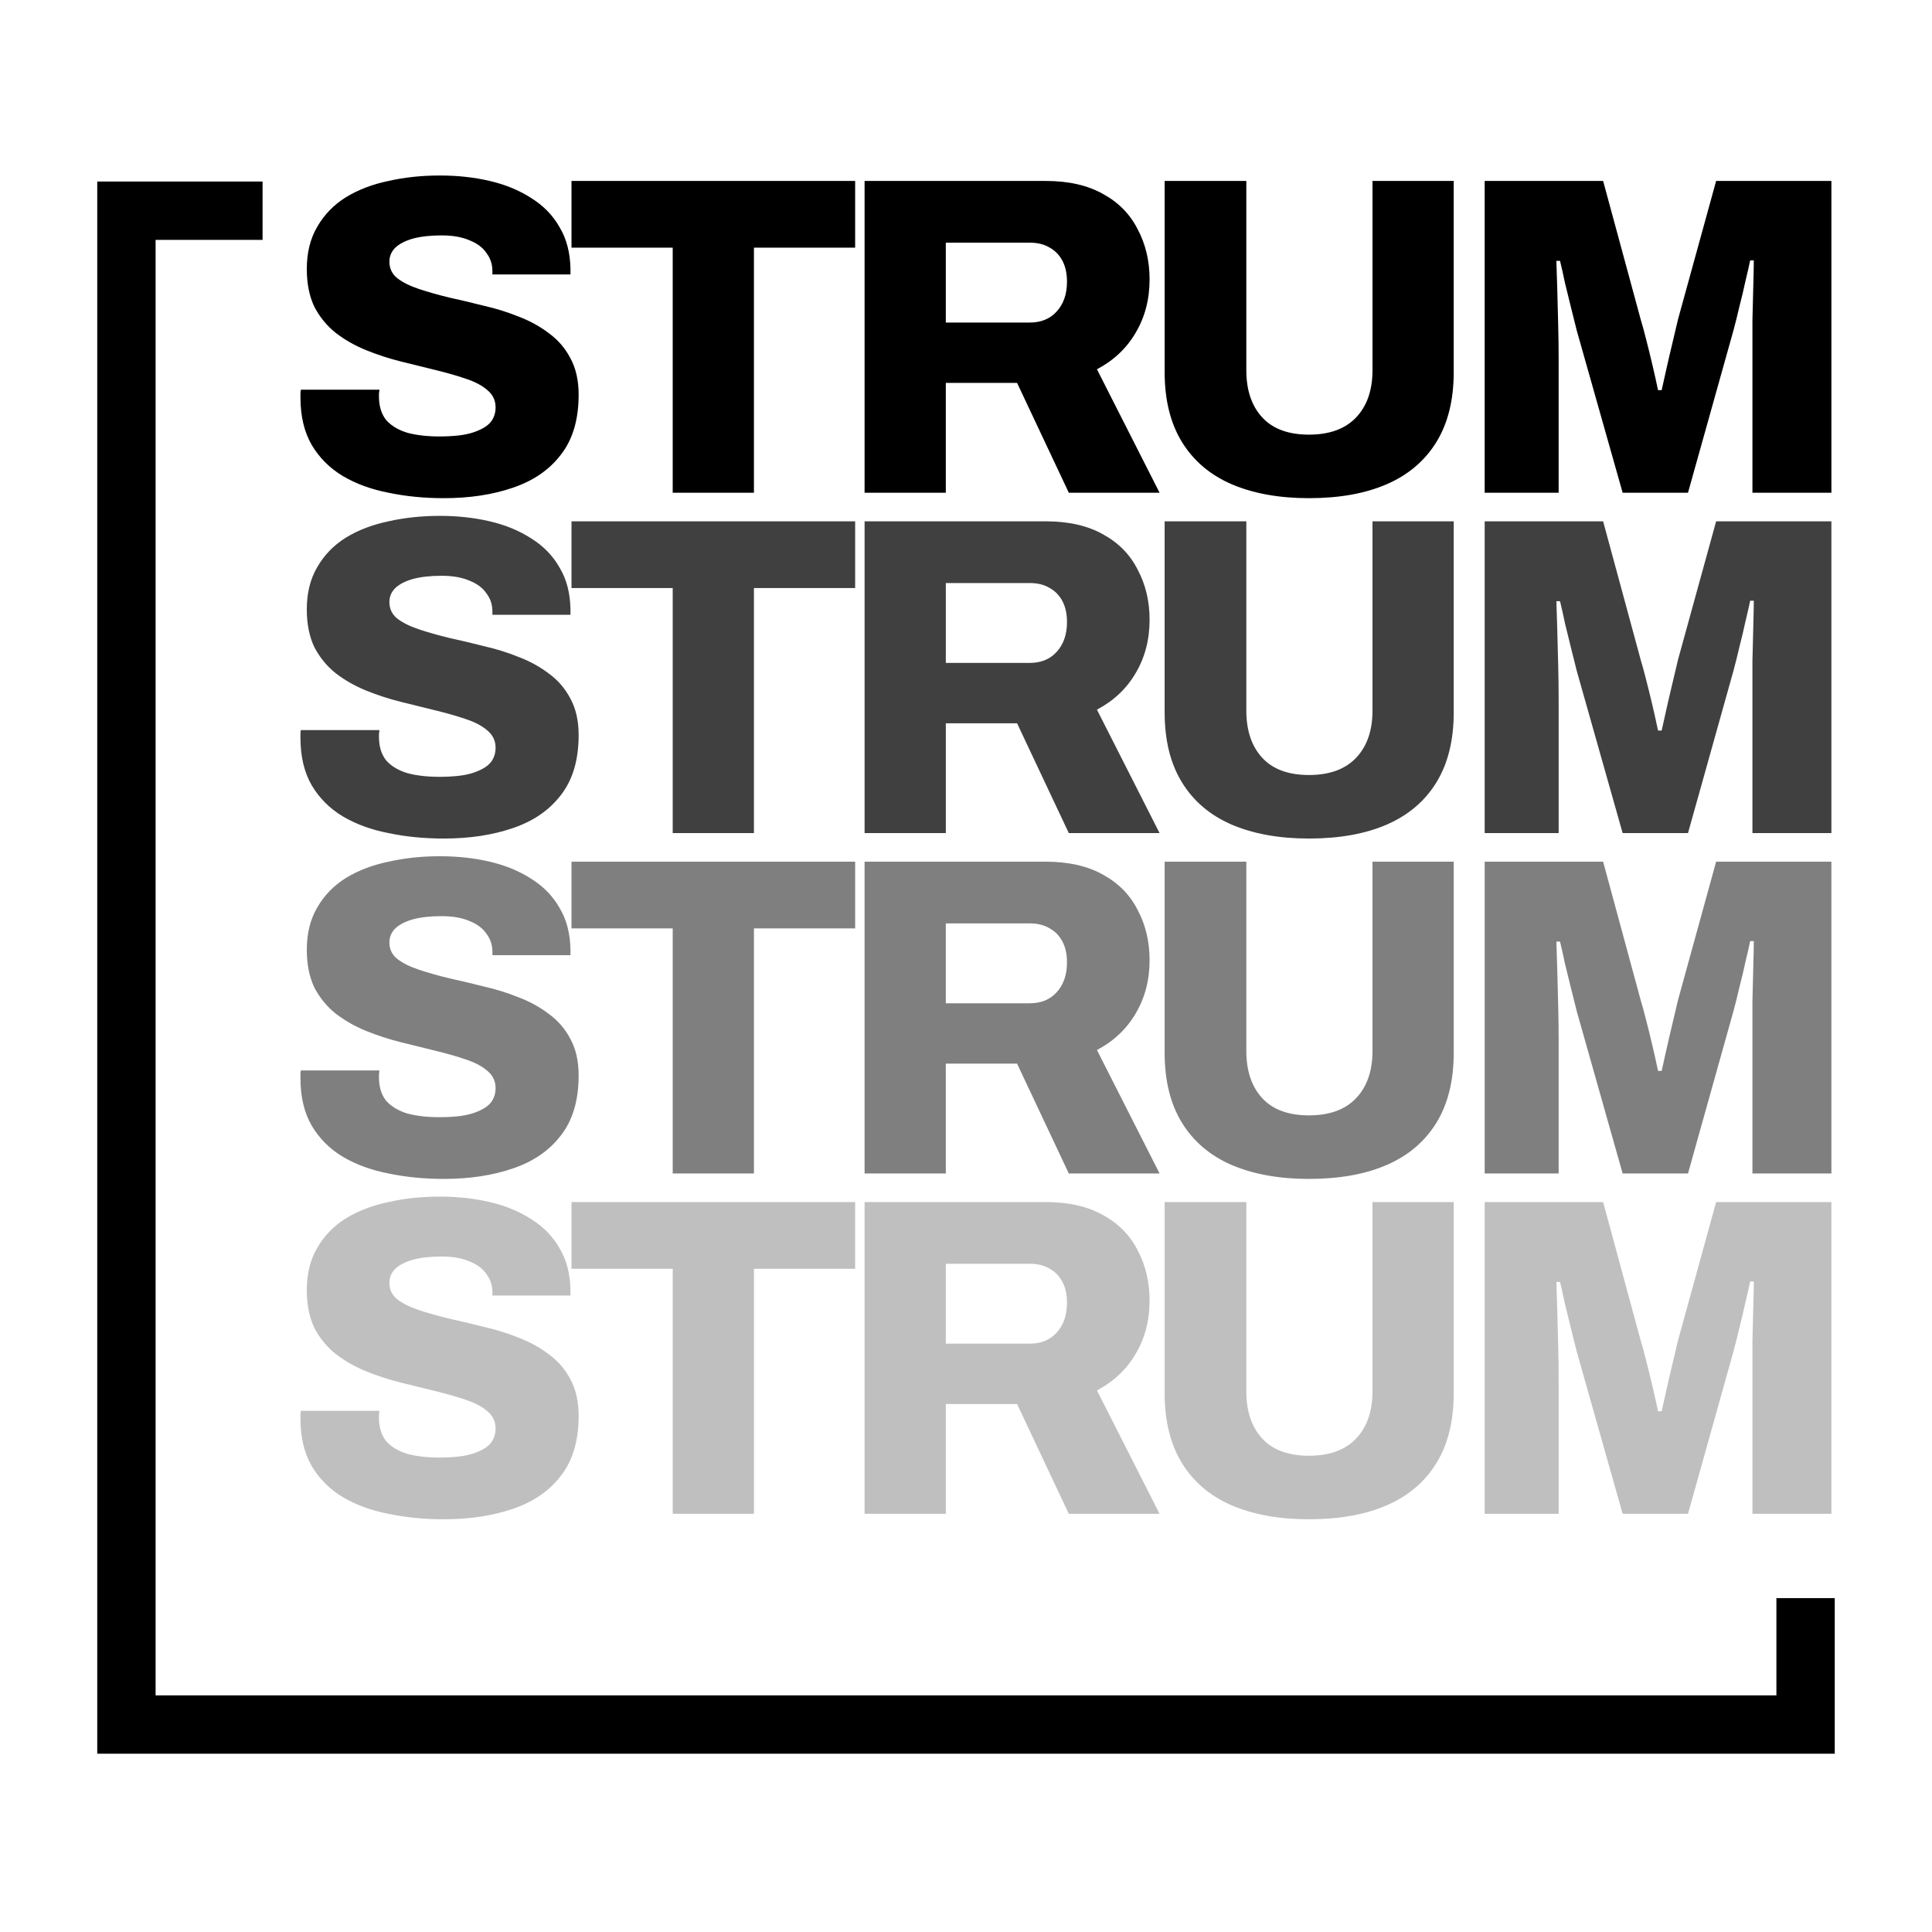 <svg width="596" height="596" viewBox="0 0 596 596" fill="none" xmlns="http://www.w3.org/2000/svg">
<rect x="39" y="65" width="518" height="467" fill="white" stroke="black" stroke-width="18"/>
<rect width="500" height="459" transform="translate(81 34)" fill="white"/>
<g opacity="0.25" filter="url(#filter0_f_1_6)">
<path d="M136.925 468.68C130.858 468.68 125.165 468.12 119.845 467C114.525 465.973 109.812 464.247 105.705 461.82C101.692 459.393 98.518 456.22 96.185 452.3C93.852 448.287 92.685 443.387 92.685 437.6C92.685 437.227 92.685 436.807 92.685 436.34C92.685 435.873 92.732 435.5 92.825 435.22H117.045C117.045 435.5 116.998 435.873 116.905 436.34C116.905 436.713 116.905 437.04 116.905 437.32C116.905 440.307 117.652 442.733 119.145 444.6C120.732 446.373 122.925 447.68 125.725 448.52C128.525 449.267 131.792 449.64 135.525 449.64C137.578 449.64 139.492 449.547 141.265 449.36C143.038 449.173 144.625 448.847 146.025 448.38C147.425 447.913 148.638 447.353 149.665 446.7C150.785 445.953 151.578 445.113 152.045 444.18C152.605 443.153 152.885 441.987 152.885 440.68C152.885 438.533 152.045 436.76 150.365 435.36C148.778 433.96 146.585 432.793 143.785 431.86C141.078 430.927 137.998 430.04 134.545 429.2C131.092 428.36 127.498 427.473 123.765 426.54C120.032 425.607 116.438 424.44 112.985 423.04C109.532 421.64 106.405 419.867 103.605 417.72C100.898 415.573 98.705 412.913 97.025 409.74C95.438 406.473 94.645 402.553 94.645 397.98C94.645 392.94 95.718 388.6 97.865 384.96C100.012 381.227 102.952 378.193 106.685 375.86C110.512 373.527 114.898 371.847 119.845 370.82C124.792 369.7 130.065 369.14 135.665 369.14C141.172 369.14 146.305 369.7 151.065 370.82C155.918 371.94 160.212 373.713 163.945 376.14C167.678 378.473 170.572 381.46 172.625 385.1C174.772 388.647 175.892 392.94 175.985 397.98V399.66H151.905V398.68C151.905 396.533 151.298 394.667 150.085 393.08C148.965 391.4 147.238 390.093 144.905 389.16C142.572 388.133 139.678 387.62 136.225 387.62C132.772 387.62 129.832 387.947 127.405 388.6C125.072 389.253 123.252 390.187 121.945 391.4C120.732 392.613 120.125 394.06 120.125 395.74C120.125 397.793 120.918 399.473 122.505 400.78C124.185 402.087 126.425 403.207 129.225 404.14C132.025 405.073 135.152 405.96 138.605 406.8C142.058 407.547 145.605 408.387 149.245 409.32C152.978 410.16 156.572 411.28 160.025 412.68C163.478 413.987 166.605 415.713 169.405 417.86C172.205 419.913 174.398 422.48 175.985 425.56C177.665 428.64 178.505 432.373 178.505 436.76C178.505 444.413 176.685 450.573 173.045 455.24C169.498 459.907 164.552 463.313 158.205 465.46C151.952 467.607 144.858 468.68 136.925 468.68ZM207.522 467V391.4H176.302V370.82H263.802V391.4H232.582V467H207.522ZM266.715 467V370.82H322.575C329.668 370.82 335.595 372.173 340.355 374.88C345.115 377.493 348.662 381.133 350.995 385.8C353.422 390.373 354.635 395.507 354.635 401.2C354.635 407.36 353.188 412.867 350.295 417.72C347.495 422.48 343.528 426.213 338.395 428.92L357.715 467H329.715L313.755 433.12H291.775V467H266.715ZM291.775 414.5H317.675C321.128 414.5 323.882 413.38 325.935 411.14C328.082 408.807 329.155 405.727 329.155 401.9C329.155 399.38 328.688 397.233 327.755 395.46C326.822 393.687 325.515 392.333 323.835 391.4C322.155 390.373 320.102 389.86 317.675 389.86H291.775V414.5ZM403.798 468.68C394.558 468.68 386.578 467.233 379.858 464.34C373.231 461.447 368.144 457.107 364.598 451.32C361.051 445.533 359.278 438.347 359.278 429.76V370.82H384.478V429.2C384.478 435.36 386.111 440.213 389.378 443.76C392.644 447.307 397.451 449.08 403.798 449.08C410.144 449.08 414.998 447.307 418.358 443.76C421.718 440.213 423.398 435.36 423.398 429.2V370.82H448.458V429.76C448.458 438.347 446.684 445.533 443.138 451.32C439.591 457.107 434.504 461.447 427.878 464.34C421.251 467.233 413.224 468.68 403.798 468.68ZM458.006 467V370.82H494.546L506.166 413.66C506.633 415.153 507.193 417.207 507.846 419.82C508.5 422.34 509.153 425 509.806 427.8C510.46 430.6 511.02 433.12 511.486 435.36H512.606C512.98 433.587 513.446 431.487 514.006 429.06C514.566 426.54 515.173 423.927 515.826 421.22C516.48 418.42 517.086 415.853 517.646 413.52L529.406 370.82H564.966V467H540.606V425.98C540.606 421.967 540.606 417.907 540.606 413.8C540.7 409.693 540.793 405.96 540.886 402.6C540.98 399.24 541.026 396.813 541.026 395.32H539.906C539.626 396.72 539.16 398.773 538.506 401.48C537.946 404.093 537.293 406.847 536.546 409.74C535.893 412.54 535.286 414.967 534.726 417.02L520.726 467H500.566L486.426 417.02C485.96 415.153 485.4 412.913 484.746 410.3C484.093 407.687 483.44 405.027 482.786 402.32C482.226 399.613 481.713 397.327 481.246 395.46H480.126C480.22 397.887 480.313 400.873 480.406 404.42C480.5 407.873 480.593 411.513 480.686 415.34C480.78 419.073 480.826 422.62 480.826 425.98V467H458.006Z" fill="black"/>
</g>
<g opacity="0.5" filter="url(#filter1_f_1_6)">
<path d="M136.925 363.68C130.858 363.68 125.165 363.12 119.845 362C114.525 360.973 109.812 359.247 105.705 356.82C101.692 354.393 98.518 351.22 96.185 347.3C93.852 343.287 92.685 338.387 92.685 332.6C92.685 332.227 92.685 331.807 92.685 331.34C92.685 330.873 92.732 330.5 92.825 330.22H117.045C117.045 330.5 116.998 330.873 116.905 331.34C116.905 331.713 116.905 332.04 116.905 332.32C116.905 335.307 117.652 337.733 119.145 339.6C120.732 341.373 122.925 342.68 125.725 343.52C128.525 344.267 131.792 344.64 135.525 344.64C137.578 344.64 139.492 344.547 141.265 344.36C143.038 344.173 144.625 343.847 146.025 343.38C147.425 342.913 148.638 342.353 149.665 341.7C150.785 340.953 151.578 340.113 152.045 339.18C152.605 338.153 152.885 336.987 152.885 335.68C152.885 333.533 152.045 331.76 150.365 330.36C148.778 328.96 146.585 327.793 143.785 326.86C141.078 325.927 137.998 325.04 134.545 324.2C131.092 323.36 127.498 322.473 123.765 321.54C120.032 320.607 116.438 319.44 112.985 318.04C109.532 316.64 106.405 314.867 103.605 312.72C100.898 310.573 98.705 307.913 97.025 304.74C95.438 301.473 94.645 297.553 94.645 292.98C94.645 287.94 95.718 283.6 97.865 279.96C100.012 276.227 102.952 273.193 106.685 270.86C110.512 268.527 114.898 266.847 119.845 265.82C124.792 264.7 130.065 264.14 135.665 264.14C141.172 264.14 146.305 264.7 151.065 265.82C155.918 266.94 160.212 268.713 163.945 271.14C167.678 273.473 170.572 276.46 172.625 280.1C174.772 283.647 175.892 287.94 175.985 292.98V294.66H151.905V293.68C151.905 291.533 151.298 289.667 150.085 288.08C148.965 286.4 147.238 285.093 144.905 284.16C142.572 283.133 139.678 282.62 136.225 282.62C132.772 282.62 129.832 282.947 127.405 283.6C125.072 284.253 123.252 285.187 121.945 286.4C120.732 287.613 120.125 289.06 120.125 290.74C120.125 292.793 120.918 294.473 122.505 295.78C124.185 297.087 126.425 298.207 129.225 299.14C132.025 300.073 135.152 300.96 138.605 301.8C142.058 302.547 145.605 303.387 149.245 304.32C152.978 305.16 156.572 306.28 160.025 307.68C163.478 308.987 166.605 310.713 169.405 312.86C172.205 314.913 174.398 317.48 175.985 320.56C177.665 323.64 178.505 327.373 178.505 331.76C178.505 339.413 176.685 345.573 173.045 350.24C169.498 354.907 164.552 358.313 158.205 360.46C151.952 362.607 144.858 363.68 136.925 363.68ZM207.522 362V286.4H176.302V265.82H263.802V286.4H232.582V362H207.522ZM266.715 362V265.82H322.575C329.668 265.82 335.595 267.173 340.355 269.88C345.115 272.493 348.662 276.133 350.995 280.8C353.422 285.373 354.635 290.507 354.635 296.2C354.635 302.36 353.188 307.867 350.295 312.72C347.495 317.48 343.528 321.213 338.395 323.92L357.715 362H329.715L313.755 328.12H291.775V362H266.715ZM291.775 309.5H317.675C321.128 309.5 323.882 308.38 325.935 306.14C328.082 303.807 329.155 300.727 329.155 296.9C329.155 294.38 328.688 292.233 327.755 290.46C326.822 288.687 325.515 287.333 323.835 286.4C322.155 285.373 320.102 284.86 317.675 284.86H291.775V309.5ZM403.798 363.68C394.558 363.68 386.578 362.233 379.858 359.34C373.231 356.447 368.144 352.107 364.598 346.32C361.051 340.533 359.278 333.347 359.278 324.76V265.82H384.478V324.2C384.478 330.36 386.111 335.213 389.378 338.76C392.644 342.307 397.451 344.08 403.798 344.08C410.144 344.08 414.998 342.307 418.358 338.76C421.718 335.213 423.398 330.36 423.398 324.2V265.82H448.458V324.76C448.458 333.347 446.684 340.533 443.138 346.32C439.591 352.107 434.504 356.447 427.878 359.34C421.251 362.233 413.224 363.68 403.798 363.68ZM458.006 362V265.82H494.546L506.166 308.66C506.633 310.153 507.193 312.207 507.846 314.82C508.5 317.34 509.153 320 509.806 322.8C510.46 325.6 511.02 328.12 511.486 330.36H512.606C512.98 328.587 513.446 326.487 514.006 324.06C514.566 321.54 515.173 318.927 515.826 316.22C516.48 313.42 517.086 310.853 517.646 308.52L529.406 265.82H564.966V362H540.606V320.98C540.606 316.967 540.606 312.907 540.606 308.8C540.7 304.693 540.793 300.96 540.886 297.6C540.98 294.24 541.026 291.813 541.026 290.32H539.906C539.626 291.72 539.16 293.773 538.506 296.48C537.946 299.093 537.293 301.847 536.546 304.74C535.893 307.54 535.286 309.967 534.726 312.02L520.726 362H500.566L486.426 312.02C485.96 310.153 485.4 307.913 484.746 305.3C484.093 302.687 483.44 300.027 482.786 297.32C482.226 294.613 481.713 292.327 481.246 290.46H480.126C480.22 292.887 480.313 295.873 480.406 299.42C480.5 302.873 480.593 306.513 480.686 310.34C480.78 314.073 480.826 317.62 480.826 320.98V362H458.006Z" fill="black"/>
</g>
<g opacity="0.75" filter="url(#filter2_f_1_6)">
<path d="M136.925 258.68C130.858 258.68 125.165 258.12 119.845 257C114.525 255.973 109.812 254.247 105.705 251.82C101.692 249.393 98.518 246.22 96.185 242.3C93.852 238.287 92.685 233.387 92.685 227.6C92.685 227.227 92.685 226.807 92.685 226.34C92.685 225.873 92.732 225.5 92.825 225.22H117.045C117.045 225.5 116.998 225.873 116.905 226.34C116.905 226.713 116.905 227.04 116.905 227.32C116.905 230.307 117.652 232.733 119.145 234.6C120.732 236.373 122.925 237.68 125.725 238.52C128.525 239.267 131.792 239.64 135.525 239.64C137.578 239.64 139.492 239.547 141.265 239.36C143.038 239.173 144.625 238.847 146.025 238.38C147.425 237.913 148.638 237.353 149.665 236.7C150.785 235.953 151.578 235.113 152.045 234.18C152.605 233.153 152.885 231.987 152.885 230.68C152.885 228.533 152.045 226.76 150.365 225.36C148.778 223.96 146.585 222.793 143.785 221.86C141.078 220.927 137.998 220.04 134.545 219.2C131.092 218.36 127.498 217.473 123.765 216.54C120.032 215.607 116.438 214.44 112.985 213.04C109.532 211.64 106.405 209.867 103.605 207.72C100.898 205.573 98.705 202.913 97.025 199.74C95.438 196.473 94.645 192.553 94.645 187.98C94.645 182.94 95.718 178.6 97.865 174.96C100.012 171.227 102.952 168.193 106.685 165.86C110.512 163.527 114.898 161.847 119.845 160.82C124.792 159.7 130.065 159.14 135.665 159.14C141.172 159.14 146.305 159.7 151.065 160.82C155.918 161.94 160.212 163.713 163.945 166.14C167.678 168.473 170.572 171.46 172.625 175.1C174.772 178.647 175.892 182.94 175.985 187.98V189.66H151.905V188.68C151.905 186.533 151.298 184.667 150.085 183.08C148.965 181.4 147.238 180.093 144.905 179.16C142.572 178.133 139.678 177.62 136.225 177.62C132.772 177.62 129.832 177.947 127.405 178.6C125.072 179.253 123.252 180.187 121.945 181.4C120.732 182.613 120.125 184.06 120.125 185.74C120.125 187.793 120.918 189.473 122.505 190.78C124.185 192.087 126.425 193.207 129.225 194.14C132.025 195.073 135.152 195.96 138.605 196.8C142.058 197.547 145.605 198.387 149.245 199.32C152.978 200.16 156.572 201.28 160.025 202.68C163.478 203.987 166.605 205.713 169.405 207.86C172.205 209.913 174.398 212.48 175.985 215.56C177.665 218.64 178.505 222.373 178.505 226.76C178.505 234.413 176.685 240.573 173.045 245.24C169.498 249.907 164.552 253.313 158.205 255.46C151.952 257.607 144.858 258.68 136.925 258.68ZM207.522 257V181.4H176.302V160.82H263.802V181.4H232.582V257H207.522ZM266.715 257V160.82H322.575C329.668 160.82 335.595 162.173 340.355 164.88C345.115 167.493 348.662 171.133 350.995 175.8C353.422 180.373 354.635 185.507 354.635 191.2C354.635 197.36 353.188 202.867 350.295 207.72C347.495 212.48 343.528 216.213 338.395 218.92L357.715 257H329.715L313.755 223.12H291.775V257H266.715ZM291.775 204.5H317.675C321.128 204.5 323.882 203.38 325.935 201.14C328.082 198.807 329.155 195.727 329.155 191.9C329.155 189.38 328.688 187.233 327.755 185.46C326.822 183.687 325.515 182.333 323.835 181.4C322.155 180.373 320.102 179.86 317.675 179.86H291.775V204.5ZM403.798 258.68C394.558 258.68 386.578 257.233 379.858 254.34C373.231 251.447 368.144 247.107 364.598 241.32C361.051 235.533 359.278 228.347 359.278 219.76V160.82H384.478V219.2C384.478 225.36 386.111 230.213 389.378 233.76C392.644 237.307 397.451 239.08 403.798 239.08C410.144 239.08 414.998 237.307 418.358 233.76C421.718 230.213 423.398 225.36 423.398 219.2V160.82H448.458V219.76C448.458 228.347 446.684 235.533 443.138 241.32C439.591 247.107 434.504 251.447 427.878 254.34C421.251 257.233 413.224 258.68 403.798 258.68ZM458.006 257V160.82H494.546L506.166 203.66C506.633 205.153 507.193 207.207 507.846 209.82C508.5 212.34 509.153 215 509.806 217.8C510.46 220.6 511.02 223.12 511.486 225.36H512.606C512.98 223.587 513.446 221.487 514.006 219.06C514.566 216.54 515.173 213.927 515.826 211.22C516.48 208.42 517.086 205.853 517.646 203.52L529.406 160.82H564.966V257H540.606V215.98C540.606 211.967 540.606 207.907 540.606 203.8C540.7 199.693 540.793 195.96 540.886 192.6C540.98 189.24 541.026 186.813 541.026 185.32H539.906C539.626 186.72 539.16 188.773 538.506 191.48C537.946 194.093 537.293 196.847 536.546 199.74C535.893 202.54 535.286 204.967 534.726 207.02L520.726 257H500.566L486.426 207.02C485.96 205.153 485.4 202.913 484.746 200.3C484.093 197.687 483.44 195.027 482.786 192.32C482.226 189.613 481.713 187.327 481.246 185.46H480.126C480.22 187.887 480.313 190.873 480.406 194.42C480.5 197.873 480.593 201.513 480.686 205.34C480.78 209.073 480.826 212.62 480.826 215.98V257H458.006Z" fill="black"/>
</g>
<path d="M136.925 153.68C130.858 153.68 125.165 153.12 119.845 152C114.525 150.973 109.812 149.247 105.705 146.82C101.692 144.393 98.518 141.22 96.185 137.3C93.852 133.287 92.685 128.387 92.685 122.6C92.685 122.227 92.685 121.807 92.685 121.34C92.685 120.873 92.732 120.5 92.825 120.22H117.045C117.045 120.5 116.998 120.873 116.905 121.34C116.905 121.713 116.905 122.04 116.905 122.32C116.905 125.307 117.652 127.733 119.145 129.6C120.732 131.373 122.925 132.68 125.725 133.52C128.525 134.267 131.792 134.64 135.525 134.64C137.578 134.64 139.492 134.547 141.265 134.36C143.038 134.173 144.625 133.847 146.025 133.38C147.425 132.913 148.638 132.353 149.665 131.7C150.785 130.953 151.578 130.113 152.045 129.18C152.605 128.153 152.885 126.987 152.885 125.68C152.885 123.533 152.045 121.76 150.365 120.36C148.778 118.96 146.585 117.793 143.785 116.86C141.078 115.927 137.998 115.04 134.545 114.2C131.092 113.36 127.498 112.473 123.765 111.54C120.032 110.607 116.438 109.44 112.985 108.04C109.532 106.64 106.405 104.867 103.605 102.72C100.898 100.573 98.705 97.913 97.025 94.74C95.438 91.473 94.645 87.553 94.645 82.98C94.645 77.94 95.718 73.6 97.865 69.96C100.012 66.227 102.952 63.193 106.685 60.86C110.512 58.527 114.898 56.847 119.845 55.82C124.792 54.7 130.065 54.14 135.665 54.14C141.172 54.14 146.305 54.7 151.065 55.82C155.918 56.94 160.212 58.713 163.945 61.14C167.678 63.473 170.572 66.46 172.625 70.1C174.772 73.647 175.892 77.94 175.985 82.98V84.66H151.905V83.68C151.905 81.533 151.298 79.667 150.085 78.08C148.965 76.4 147.238 75.093 144.905 74.16C142.572 73.133 139.678 72.62 136.225 72.62C132.772 72.62 129.832 72.947 127.405 73.6C125.072 74.253 123.252 75.187 121.945 76.4C120.732 77.613 120.125 79.06 120.125 80.74C120.125 82.793 120.918 84.473 122.505 85.78C124.185 87.087 126.425 88.207 129.225 89.14C132.025 90.073 135.152 90.96 138.605 91.8C142.058 92.547 145.605 93.387 149.245 94.32C152.978 95.16 156.572 96.28 160.025 97.68C163.478 98.987 166.605 100.713 169.405 102.86C172.205 104.913 174.398 107.48 175.985 110.56C177.665 113.64 178.505 117.373 178.505 121.76C178.505 129.413 176.685 135.573 173.045 140.24C169.498 144.907 164.552 148.313 158.205 150.46C151.952 152.607 144.858 153.68 136.925 153.68ZM207.522 152V76.4H176.302V55.82H263.802V76.4H232.582V152H207.522ZM266.715 152V55.82H322.575C329.668 55.82 335.595 57.173 340.355 59.88C345.115 62.493 348.662 66.133 350.995 70.8C353.422 75.373 354.635 80.507 354.635 86.2C354.635 92.36 353.188 97.867 350.295 102.72C347.495 107.48 343.528 111.213 338.395 113.92L357.715 152H329.715L313.755 118.12H291.775V152H266.715ZM291.775 99.5H317.675C321.128 99.5 323.882 98.38 325.935 96.14C328.082 93.807 329.155 90.727 329.155 86.9C329.155 84.38 328.688 82.233 327.755 80.46C326.822 78.687 325.515 77.333 323.835 76.4C322.155 75.373 320.102 74.86 317.675 74.86H291.775V99.5ZM403.798 153.68C394.558 153.68 386.578 152.233 379.858 149.34C373.231 146.447 368.144 142.107 364.598 136.32C361.051 130.533 359.278 123.347 359.278 114.76V55.82H384.478V114.2C384.478 120.36 386.111 125.213 389.378 128.76C392.644 132.307 397.451 134.08 403.798 134.08C410.144 134.08 414.998 132.307 418.358 128.76C421.718 125.213 423.398 120.36 423.398 114.2V55.82H448.458V114.76C448.458 123.347 446.684 130.533 443.138 136.32C439.591 142.107 434.504 146.447 427.878 149.34C421.251 152.233 413.224 153.68 403.798 153.68ZM458.006 152V55.82H494.546L506.166 98.66C506.633 100.153 507.193 102.207 507.846 104.82C508.5 107.34 509.153 110 509.806 112.8C510.46 115.6 511.02 118.12 511.486 120.36H512.606C512.98 118.587 513.446 116.487 514.006 114.06C514.566 111.54 515.173 108.927 515.826 106.22C516.48 103.42 517.086 100.853 517.646 98.52L529.406 55.82H564.966V152H540.606V110.98C540.606 106.967 540.606 102.907 540.606 98.8C540.7 94.693 540.793 90.96 540.886 87.6C540.98 84.24 541.026 81.813 541.026 80.32H539.906C539.626 81.72 539.16 83.773 538.506 86.48C537.946 89.093 537.293 91.847 536.546 94.74C535.893 97.54 535.286 99.967 534.726 102.02L520.726 152H500.566L486.426 102.02C485.96 100.153 485.4 97.913 484.746 95.3C484.093 92.687 483.44 90.027 482.786 87.32C482.226 84.613 481.713 82.327 481.246 80.46H480.126C480.22 82.887 480.313 85.873 480.406 89.42C480.5 92.873 480.593 96.513 480.686 100.34C480.78 104.073 480.826 107.62 480.826 110.98V152H458.006Z" fill="black"/>
<defs>
<filter id="filter0_f_1_6" x="88.685" y="365.14" width="480.281" height="107.54" filterUnits="userSpaceOnUse" color-interpolation-filters="sRGB">
<feFlood flood-opacity="0" result="BackgroundImageFix"/>
<feBlend mode="normal" in="SourceGraphic" in2="BackgroundImageFix" result="shape"/>
<feGaussianBlur stdDeviation="2" result="effect1_foregroundBlur_1_6"/>
</filter>
<filter id="filter1_f_1_6" x="89.685" y="261.14" width="478.281" height="105.54" filterUnits="userSpaceOnUse" color-interpolation-filters="sRGB">
<feFlood flood-opacity="0" result="BackgroundImageFix"/>
<feBlend mode="normal" in="SourceGraphic" in2="BackgroundImageFix" result="shape"/>
<feGaussianBlur stdDeviation="1.5" result="effect1_foregroundBlur_1_6"/>
</filter>
<filter id="filter2_f_1_6" x="90.685" y="157.14" width="476.281" height="103.54" filterUnits="userSpaceOnUse" color-interpolation-filters="sRGB">
<feFlood flood-opacity="0" result="BackgroundImageFix"/>
<feBlend mode="normal" in="SourceGraphic" in2="BackgroundImageFix" result="shape"/>
<feGaussianBlur stdDeviation="1" result="effect1_foregroundBlur_1_6"/>
</filter>
</defs>
</svg>
